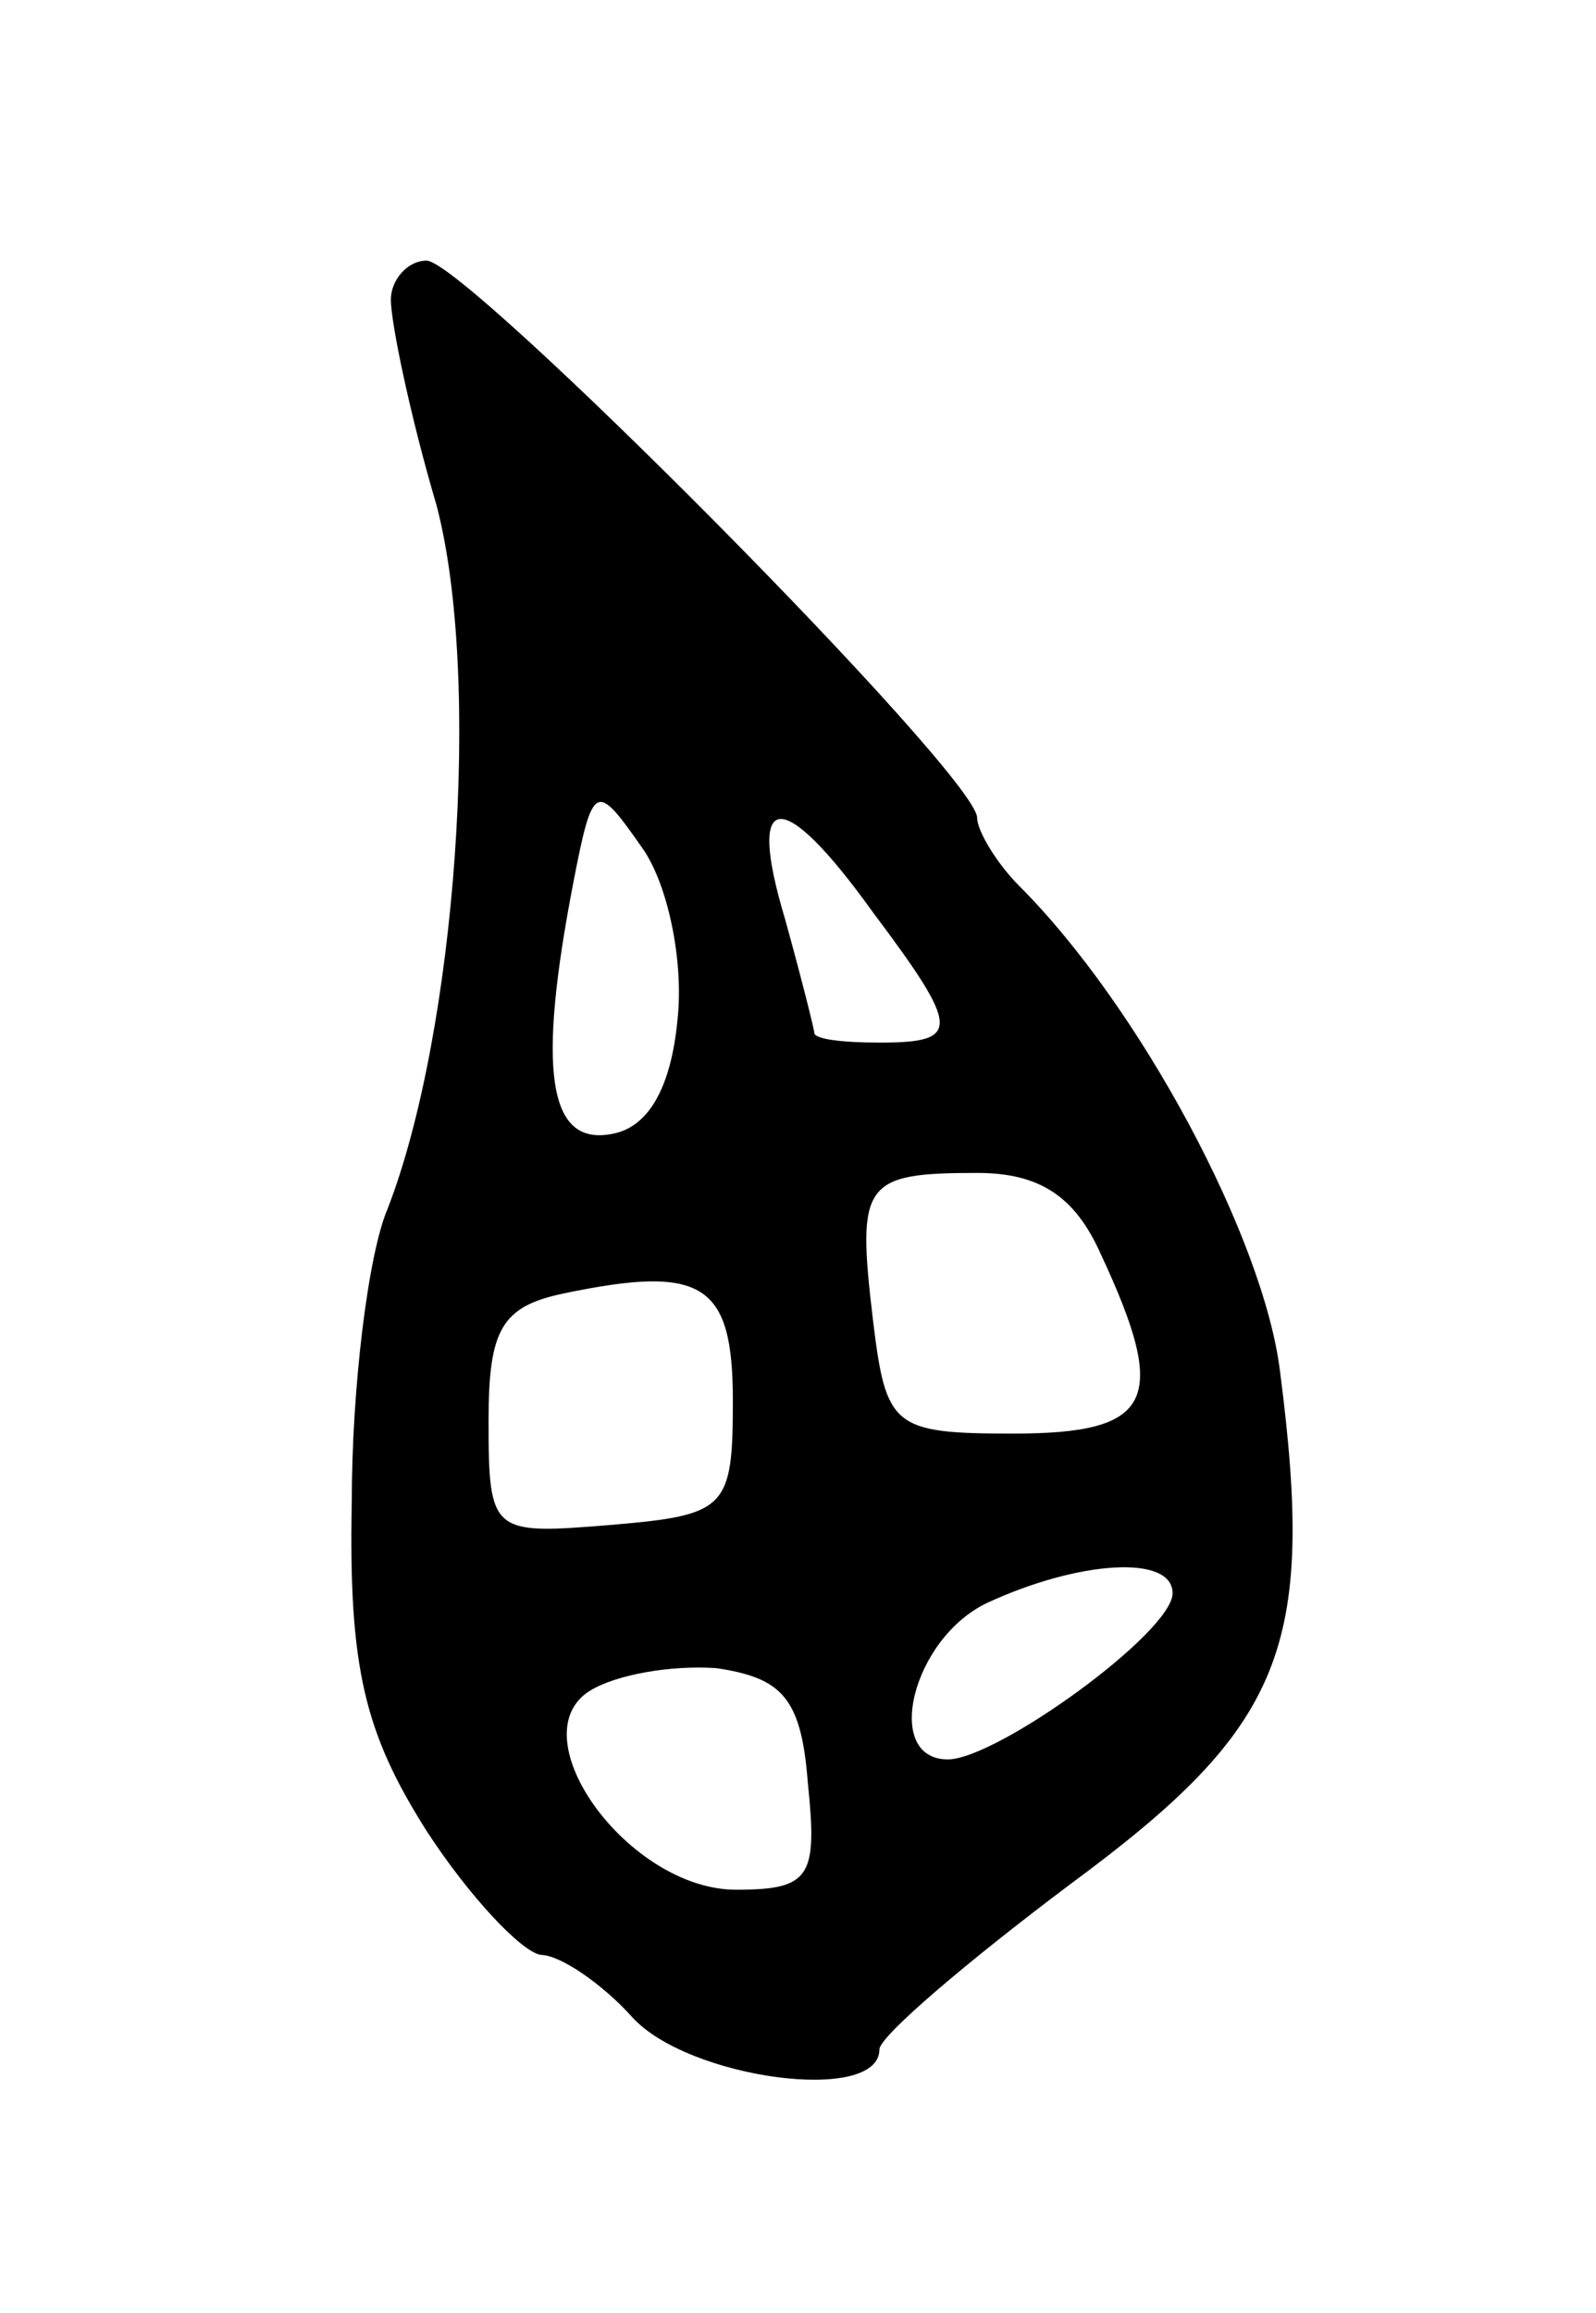<svg version="1.0" xmlns="http://www.w3.org/2000/svg"
 width="49pt" height="71pt" viewBox="0 0 49 71"
 preserveAspectRatio="xMidYMid meet">
<g transform="translate(0,71) scale(0.1,-0.1)"
fill="#000000" stroke="none">
<path d="M120 618 c0 -7 6 -36 14 -63 14 -53 6 -162 -15 -216 -6 -14 -11 -55
-11 -90 -1 -51 4 -71 23 -101 13 -20 29 -37 35 -38 6 0 19 -9 28 -19 17 -19
76 -27 76 -10 0 4 27 27 59 51 65 48 75 72 64 157 -5 41 -43 112 -80 149 -7 7
-13 17 -13 21 0 13 -157 171 -169 171 -6 0 -11 -6 -11 -12z m88 -221 c-2 -21
-9 -33 -20 -35 -20 -4 -23 20 -12 77 6 31 7 31 21 11 8 -11 13 -35 11 -53z
m60 33 c27 -36 27 -40 2 -40 -11 0 -20 1 -20 3 0 1 -4 17 -9 35 -12 40 -1 41
27 2z m70 -105 c21 -45 16 -55 -27 -55 -37 0 -39 2 -43 35 -5 42 -3 45 32 45
19 0 30 -7 38 -25z m-113 -45 c0 -33 -2 -35 -37 -38 -37 -3 -38 -3 -38 32 0
28 4 35 23 39 43 9 52 3 52 -33z m135 -59 c0 -12 -54 -51 -69 -51 -20 0 -11
37 12 48 28 13 57 15 57 3z m-112 -58 c3 -29 1 -33 -22 -33 -33 0 -67 47 -45
61 8 5 25 8 39 7 20 -3 26 -9 28 -35z"/>
</g>
</svg>
